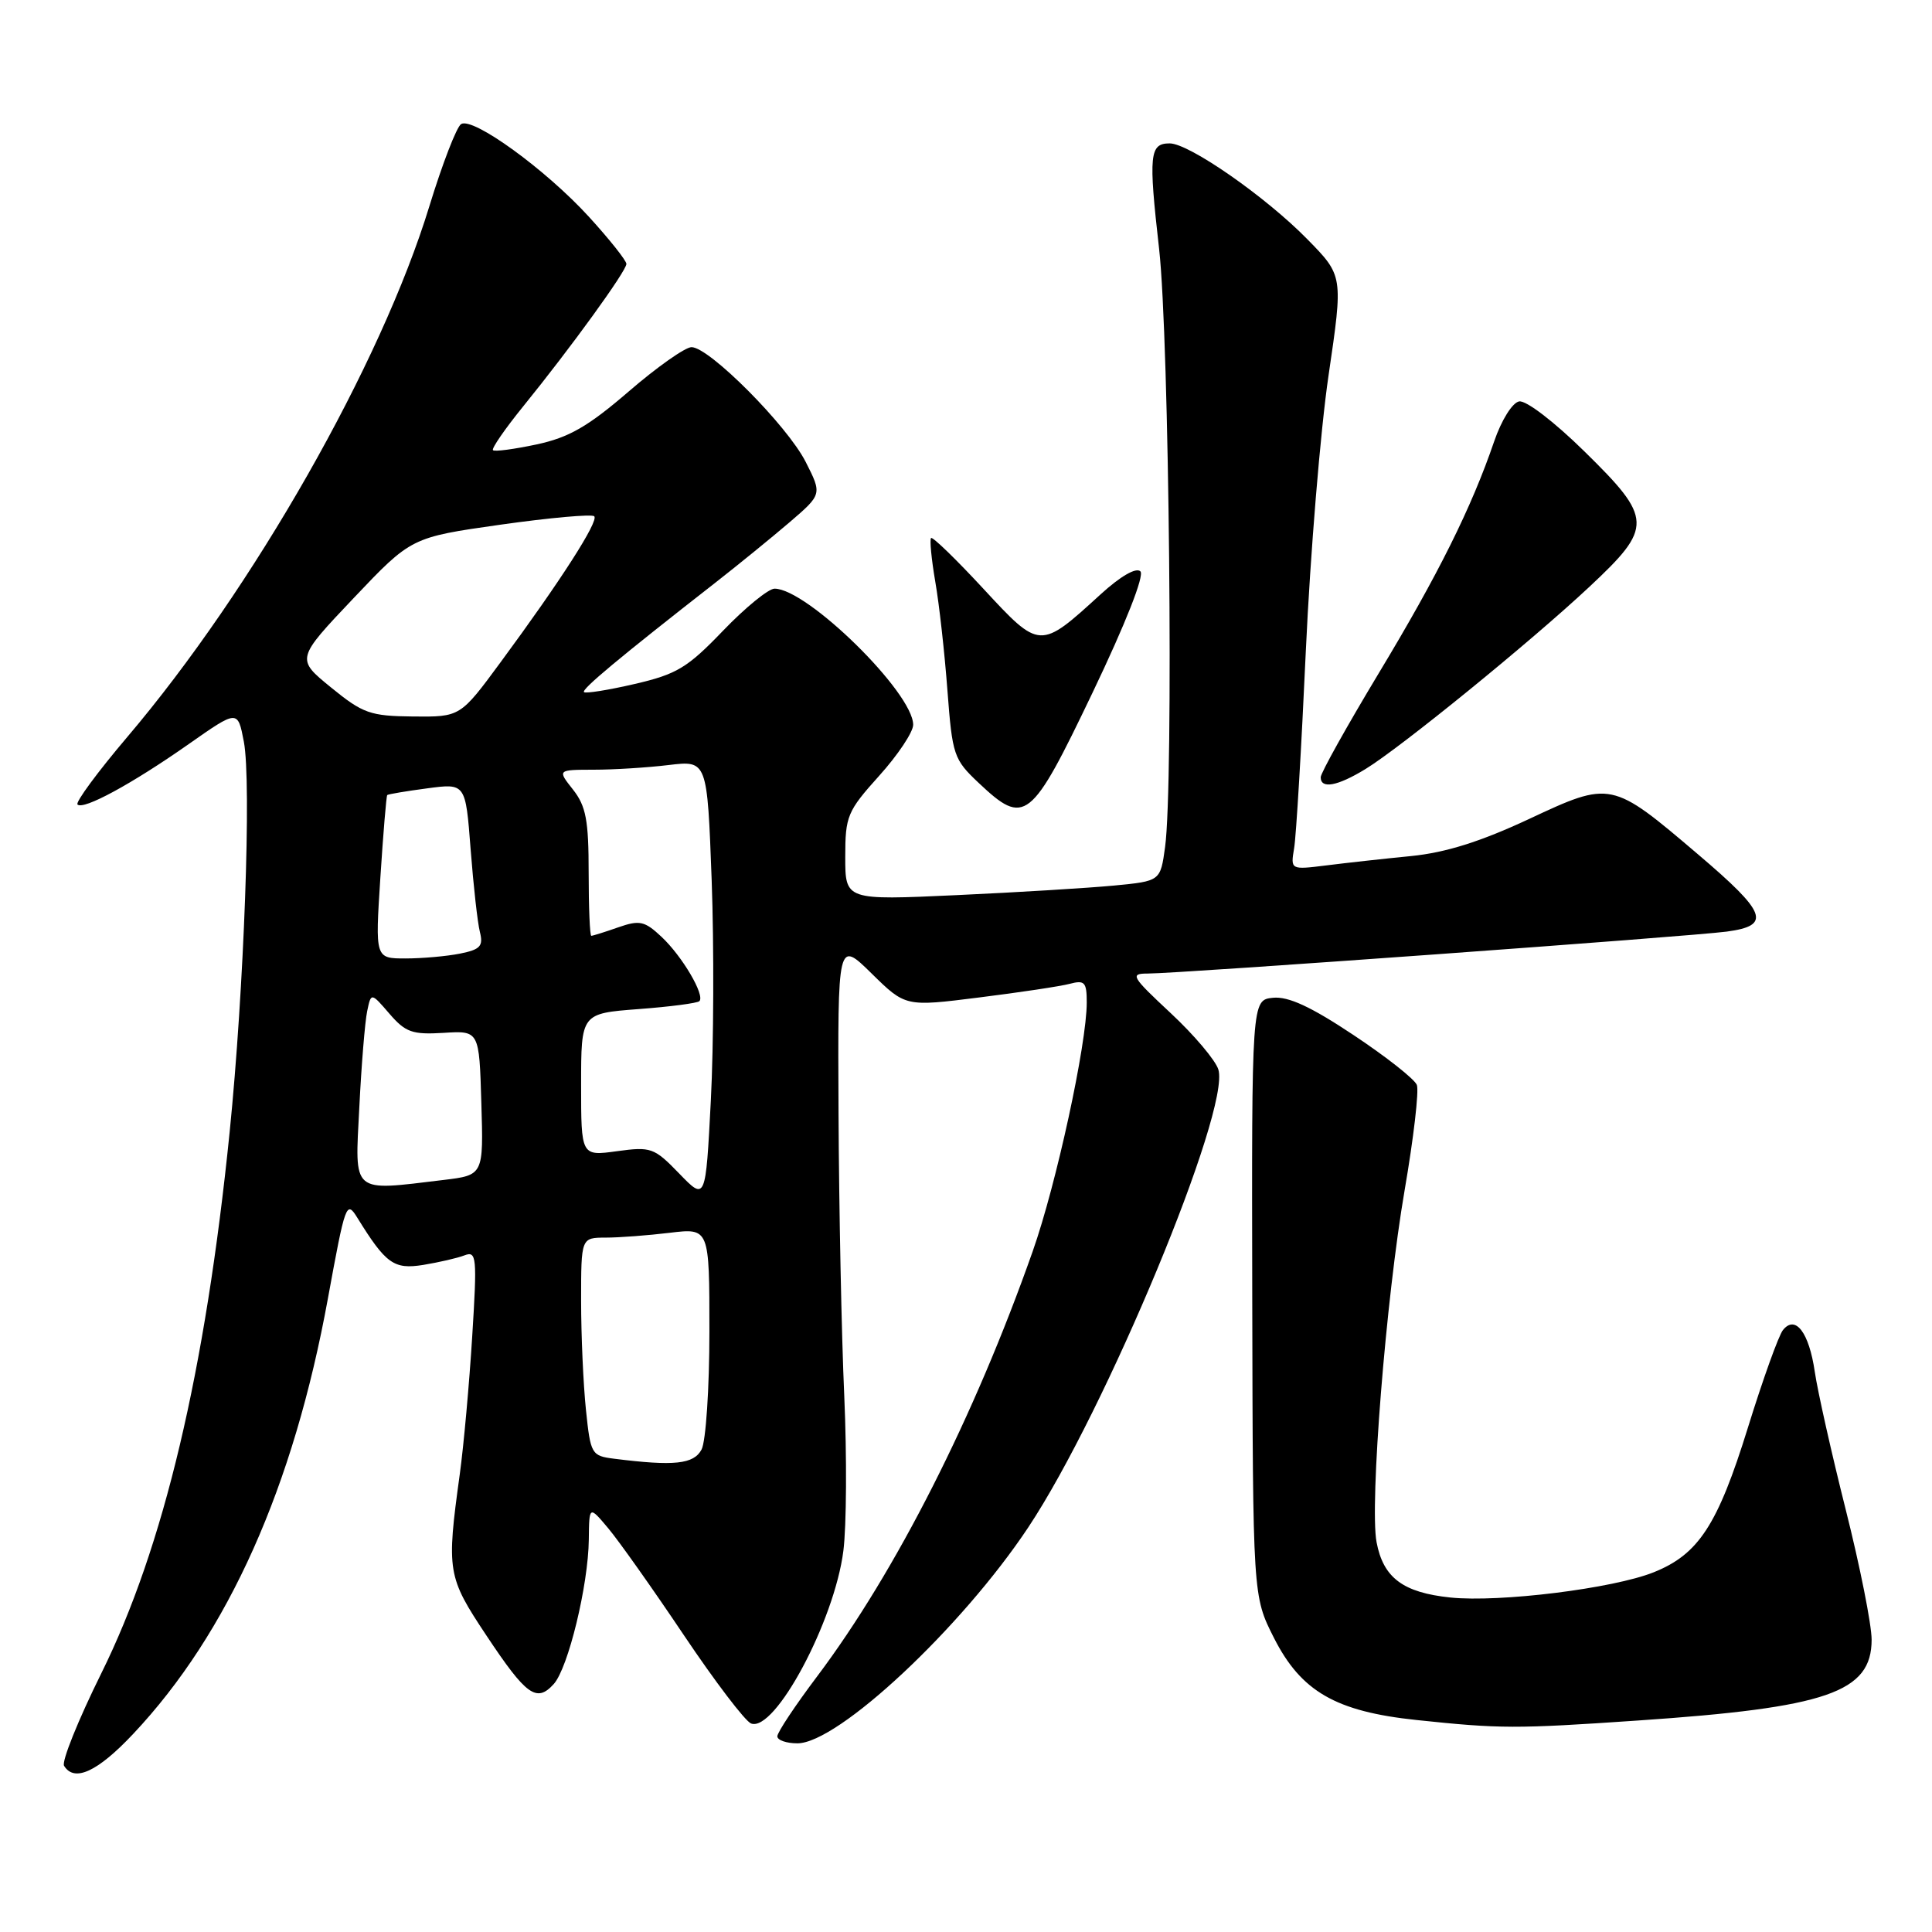 <?xml version="1.0" encoding="UTF-8" standalone="no"?>
<!DOCTYPE svg PUBLIC "-//W3C//DTD SVG 1.1//EN" "http://www.w3.org/Graphics/SVG/1.1/DTD/svg11.dtd" >
<svg xmlns="http://www.w3.org/2000/svg" xmlns:xlink="http://www.w3.org/1999/xlink" version="1.1" viewBox="0 0 256 256">
 <g >
 <path fill="currentColor"
d=" M 17.65 229.75 C 30.25 216.37 38.90 197.02 43.46 172.00 C 45.76 159.42 45.90 159.02 47.35 161.36 C 51.13 167.47 52.19 168.23 56.07 167.61 C 58.13 167.27 60.60 166.71 61.55 166.34 C 63.15 165.73 63.23 166.53 62.57 177.09 C 62.18 183.37 61.44 191.58 60.92 195.36 C 59.15 208.22 59.27 208.92 64.45 216.71 C 69.74 224.67 71.10 225.65 73.37 223.15 C 75.29 221.02 77.95 210.06 78.02 204.00 C 78.07 199.50 78.07 199.50 80.59 202.50 C 81.98 204.15 86.49 210.52 90.61 216.66 C 94.73 222.80 98.74 228.07 99.52 228.37 C 102.67 229.58 110.57 214.81 111.75 205.50 C 112.17 202.20 112.22 192.97 111.87 185.00 C 111.51 177.03 111.17 160.17 111.11 147.54 C 111.00 124.58 111.00 124.58 115.49 128.99 C 119.98 133.40 119.98 133.40 129.74 132.17 C 135.11 131.50 140.51 130.69 141.75 130.36 C 143.72 129.84 144.00 130.14 144.00 132.83 C 144.00 138.36 139.97 156.92 136.84 165.80 C 129.12 187.72 118.71 208.25 108.29 222.11 C 105.38 225.97 103.00 229.55 103.00 230.07 C 103.00 230.58 104.20 231.00 105.66 231.00 C 111.04 231.00 127.39 215.71 136.24 202.40 C 146.49 186.98 163.07 147.06 161.44 141.72 C 161.07 140.50 158.23 137.14 155.13 134.25 C 149.92 129.39 149.69 129.00 152.08 129.00 C 156.18 129.00 224.03 124.08 228.81 123.44 C 234.75 122.64 234.13 120.97 224.99 113.20 C 213.55 103.46 213.46 103.44 202.61 108.52 C 196.19 111.52 191.58 112.97 187.00 113.43 C 183.43 113.78 178.36 114.34 175.75 114.67 C 171.00 115.26 171.00 115.26 171.48 112.38 C 171.75 110.80 172.45 99.02 173.03 86.22 C 173.62 73.41 174.97 56.99 176.04 49.74 C 177.98 36.54 177.98 36.54 173.24 31.71 C 167.72 26.07 157.56 19.00 154.99 19.00 C 152.32 19.00 152.17 20.48 153.59 33.00 C 154.93 44.92 155.52 103.91 154.38 112.23 C 153.76 116.75 153.76 116.75 147.63 117.34 C 144.26 117.66 134.86 118.24 126.75 118.61 C 112.00 119.29 112.00 119.29 112.00 113.54 C 112.00 108.14 112.27 107.49 116.50 102.79 C 118.98 100.04 121.00 97.00 121.00 96.04 C 121.00 91.79 106.96 78.00 102.63 78.00 C 101.83 78.00 98.75 80.51 95.80 83.58 C 91.09 88.49 89.67 89.34 84.10 90.63 C 80.61 91.44 77.59 91.92 77.38 91.71 C 77.02 91.35 81.99 87.20 94.76 77.23 C 97.77 74.88 102.19 71.28 104.59 69.23 C 108.94 65.50 108.94 65.50 106.75 61.19 C 104.30 56.38 93.98 46.00 91.63 46.00 C 90.80 46.00 87.05 48.64 83.31 51.87 C 77.90 56.53 75.39 57.97 71.10 58.89 C 68.14 59.52 65.53 59.87 65.32 59.65 C 65.11 59.44 66.90 56.84 69.30 53.88 C 75.64 46.07 83.00 35.91 83.00 34.97 C 83.00 34.53 80.76 31.71 78.03 28.72 C 72.31 22.46 62.67 15.47 61.10 16.44 C 60.51 16.80 58.62 21.69 56.90 27.30 C 50.50 48.23 33.56 78.00 16.87 97.65 C 12.94 102.28 9.97 106.31 10.27 106.60 C 11.04 107.37 17.47 103.88 25.00 98.60 C 31.50 94.04 31.50 94.04 32.31 98.27 C 33.34 103.63 32.34 131.10 30.43 150.00 C 27.21 181.75 21.69 205.04 13.42 221.73 C 10.36 227.91 8.14 233.42 8.49 233.98 C 9.85 236.19 12.93 234.77 17.65 229.75 Z  M 217.00 227.98 C 242.13 226.27 248.00 224.24 248.00 217.26 C 248.00 215.28 246.46 207.55 244.58 200.08 C 242.70 192.61 240.85 184.38 240.47 181.78 C 239.71 176.55 237.90 174.18 236.25 176.24 C 235.69 176.93 233.59 182.76 231.60 189.19 C 227.60 202.08 225.07 205.96 219.11 208.34 C 213.73 210.49 198.73 212.35 192.20 211.68 C 185.91 211.03 183.29 209.07 182.40 204.34 C 181.47 199.36 183.64 172.14 186.12 157.71 C 187.31 150.81 188.04 144.53 187.74 143.76 C 187.44 142.99 183.67 140.02 179.35 137.15 C 173.69 133.38 170.71 132.01 168.68 132.21 C 165.85 132.50 165.85 132.50 165.93 172.00 C 166.01 211.50 166.01 211.50 168.79 217.00 C 172.39 224.12 176.98 226.78 187.69 227.91 C 198.78 229.08 200.80 229.09 217.00 227.98 Z  M 144.76 91.80 C 149.17 82.58 151.66 76.26 151.11 75.71 C 150.55 75.15 148.48 76.34 145.84 78.75 C 137.78 86.11 137.81 86.12 130.32 78.03 C 126.70 74.12 123.58 71.09 123.37 71.29 C 123.17 71.50 123.42 74.10 123.93 77.08 C 124.45 80.06 125.17 86.54 125.54 91.49 C 126.19 100.07 126.37 100.62 129.68 103.74 C 135.80 109.51 136.58 108.89 144.76 91.80 Z  M 180.92 101.91 C 185.58 99.07 202.81 85.05 210.62 77.74 C 219.06 69.84 219.02 68.72 209.94 59.81 C 205.94 55.88 202.19 53.01 201.29 53.19 C 200.39 53.36 198.94 55.69 197.98 58.50 C 194.98 67.28 190.55 76.18 182.67 89.24 C 178.45 96.25 175.00 102.43 175.00 102.99 C 175.00 104.58 177.20 104.18 180.92 101.91 Z  M 81.39 193.29 C 78.37 192.91 78.25 192.70 77.64 186.80 C 77.29 183.45 77.00 176.95 77.00 172.35 C 77.00 164.00 77.00 164.00 80.25 163.99 C 82.04 163.99 85.86 163.70 88.75 163.35 C 94.00 162.72 94.00 162.72 94.00 176.43 C 94.00 183.96 93.53 191.00 92.96 192.07 C 91.92 194.02 89.33 194.29 81.39 193.29 Z  M 90.00 155.50 C 86.68 152.07 86.26 151.92 81.75 152.54 C 77.00 153.19 77.00 153.19 77.00 143.74 C 77.00 134.29 77.00 134.29 84.60 133.71 C 88.78 133.40 92.41 132.92 92.67 132.66 C 93.45 131.89 90.39 126.69 87.65 124.13 C 85.41 122.03 84.75 121.89 81.91 122.88 C 80.15 123.50 78.54 124.00 78.35 124.00 C 78.16 124.00 78.00 120.24 78.00 115.63 C 78.00 108.69 77.65 106.82 75.93 104.63 C 73.85 102.00 73.85 102.00 78.68 101.99 C 81.33 101.99 85.80 101.71 88.61 101.37 C 93.71 100.76 93.71 100.76 94.30 116.63 C 94.62 125.36 94.57 138.49 94.19 145.81 C 93.50 159.12 93.50 159.12 90.00 155.50 Z  M 47.61 146.75 C 47.89 141.11 48.36 135.38 48.65 134.00 C 49.17 131.50 49.17 131.50 51.60 134.32 C 53.73 136.79 54.63 137.11 58.77 136.86 C 63.50 136.56 63.50 136.56 63.78 146.14 C 64.07 155.71 64.07 155.71 58.78 156.35 C 46.45 157.83 47.02 158.32 47.61 146.75 Z  M 50.40 116.29 C 50.78 110.40 51.19 105.48 51.31 105.35 C 51.44 105.23 53.82 104.83 56.61 104.46 C 61.69 103.78 61.69 103.78 62.36 112.53 C 62.73 117.35 63.28 122.28 63.59 123.50 C 64.06 125.37 63.64 125.82 60.95 126.36 C 59.19 126.71 55.94 127.00 53.73 127.00 C 49.71 127.00 49.71 127.00 50.40 116.29 Z  M 43.86 91.09 C 39.22 87.31 39.22 87.31 46.86 79.25 C 54.50 71.20 54.50 71.20 66.34 69.52 C 72.85 68.60 78.44 68.10 78.74 68.41 C 79.37 69.04 74.31 76.93 66.33 87.75 C 60.99 95.00 60.99 95.00 54.74 94.94 C 49.05 94.88 48.09 94.54 43.86 91.09 Z "/>
</g>
</svg>
